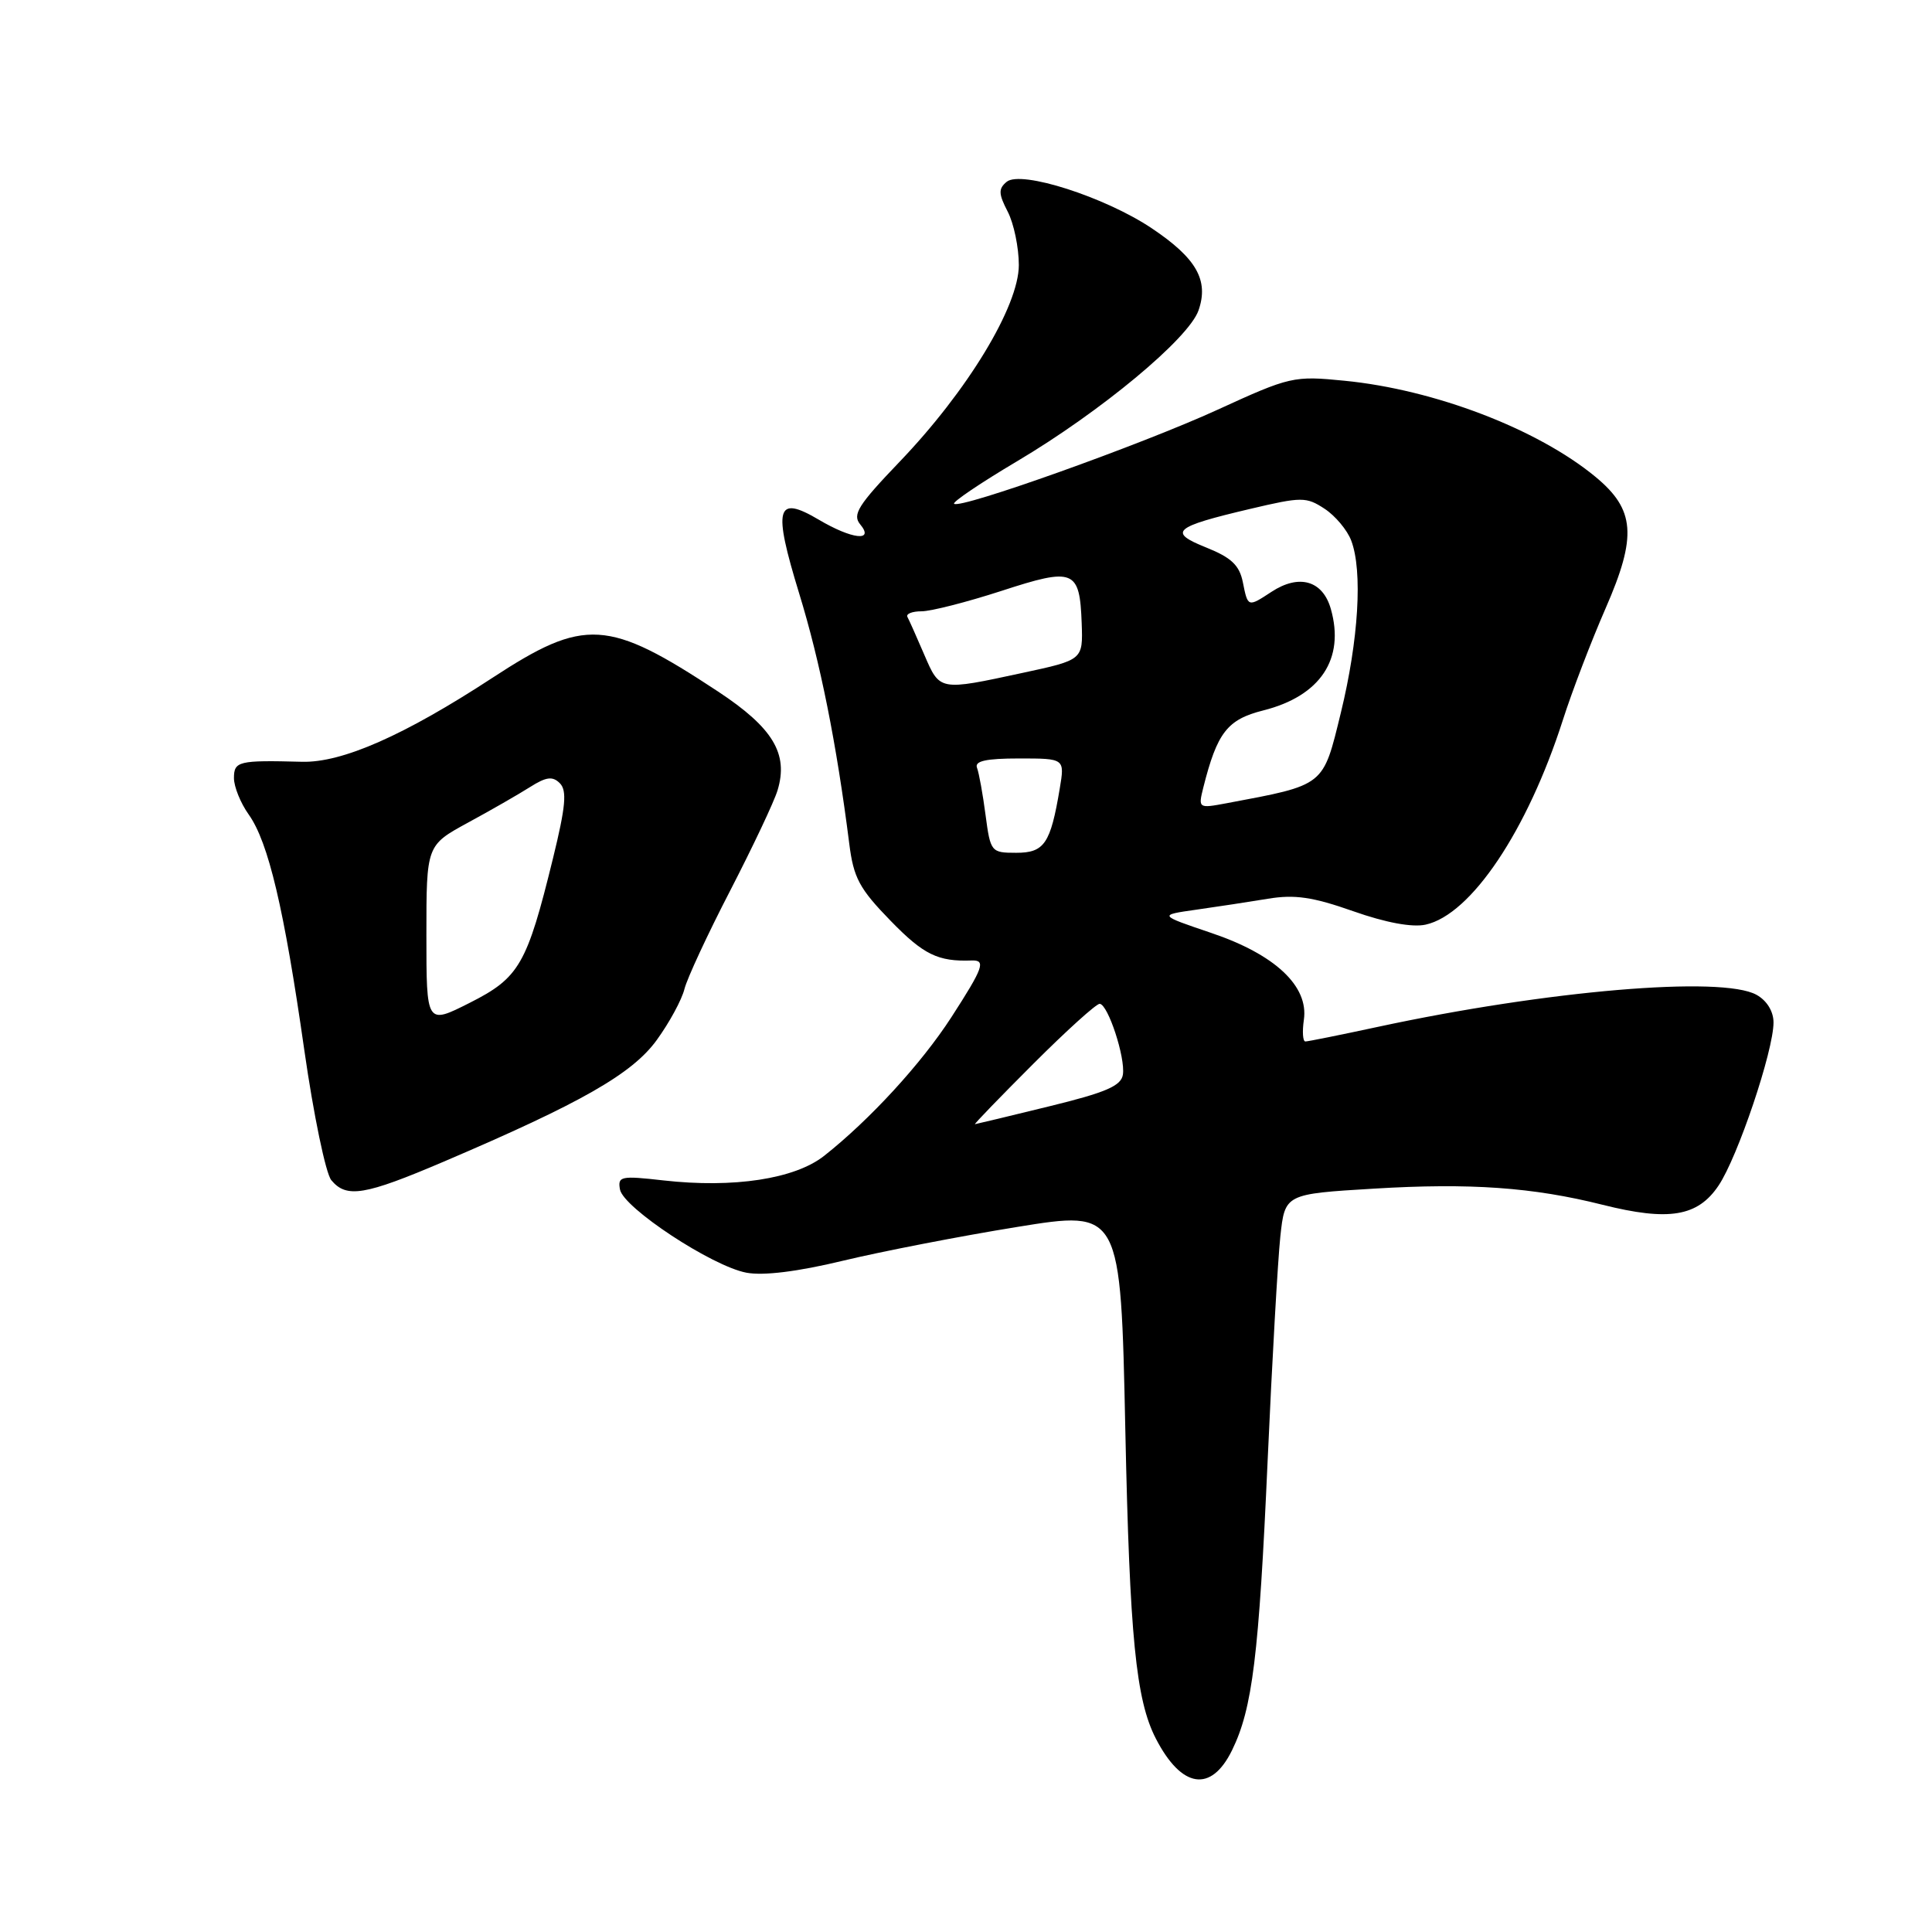 <?xml version="1.0" encoding="UTF-8" standalone="no"?>
<!DOCTYPE svg PUBLIC "-//W3C//DTD SVG 1.1//EN" "http://www.w3.org/Graphics/SVG/1.1/DTD/svg11.dtd" >
<svg xmlns="http://www.w3.org/2000/svg" xmlns:xlink="http://www.w3.org/1999/xlink" version="1.1" viewBox="0 0 256 256">
 <g >
 <path fill="currentColor"
d=" M 163.25 231.92 C 165.96 226.38 166.81 219.46 167.97 193.50 C 168.56 180.30 169.32 166.96 169.65 163.85 C 170.26 158.21 170.26 158.21 182.06 157.50 C 194.79 156.73 203.13 157.32 212.35 159.64 C 221.13 161.84 224.96 161.21 227.72 157.09 C 230.26 153.31 235.00 139.25 235.00 135.48 C 235.00 134.02 234.12 132.58 232.75 131.82 C 228.18 129.27 204.98 131.24 182.55 136.07 C 177.62 137.13 173.31 138.00 172.97 138.00 C 172.63 138.00 172.54 136.71 172.77 135.12 C 173.42 130.67 168.95 126.47 160.50 123.62 C 153.50 121.25 153.50 121.25 158.50 120.54 C 161.25 120.15 165.53 119.50 168.00 119.09 C 171.54 118.50 173.94 118.85 179.31 120.74 C 183.62 122.26 187.13 122.91 188.90 122.52 C 194.92 121.20 202.38 110.08 207.09 95.40 C 208.30 91.61 210.85 84.96 212.74 80.63 C 216.94 71.03 216.67 67.52 211.38 63.16 C 203.71 56.84 190.08 51.62 178.15 50.45 C 171.42 49.78 170.94 49.89 161.36 54.28 C 151.21 58.93 127.17 67.51 126.42 66.75 C 126.19 66.52 129.93 63.99 134.75 61.13 C 145.89 54.52 157.51 44.86 158.81 41.13 C 160.20 37.14 158.54 34.22 152.63 30.26 C 146.44 26.11 135.28 22.53 133.39 24.09 C 132.28 25.01 132.30 25.68 133.53 28.05 C 134.34 29.62 135.00 32.80 135.00 35.12 C 135.00 40.58 128.19 51.82 119.16 61.23 C 113.72 66.91 112.91 68.19 113.98 69.48 C 115.91 71.80 112.90 71.47 108.49 68.86 C 102.85 65.53 102.40 67.23 105.89 78.62 C 108.69 87.73 110.85 98.54 112.53 111.78 C 113.10 116.33 113.87 117.76 118.03 122.03 C 122.39 126.51 124.29 127.43 128.75 127.27 C 130.67 127.20 130.31 128.21 126.06 134.79 C 122.08 140.94 115.27 148.36 109.21 153.15 C 105.32 156.22 97.22 157.46 87.90 156.41 C 82.27 155.77 81.83 155.86 82.15 157.61 C 82.60 160.05 94.36 167.79 98.91 168.64 C 101.16 169.06 105.71 168.50 111.71 167.05 C 116.84 165.82 127.21 163.80 134.76 162.58 C 148.50 160.35 148.50 160.35 149.11 189.43 C 149.69 216.93 150.51 225.24 153.16 230.38 C 156.57 236.98 160.48 237.58 163.25 231.92 Z  M 58.83 153.91 C 77.05 146.13 83.79 142.28 87.03 137.80 C 88.70 135.50 90.34 132.47 90.69 131.06 C 91.04 129.65 93.77 123.78 96.76 118.00 C 99.74 112.22 102.57 106.25 103.03 104.72 C 104.50 99.88 102.43 96.44 95.16 91.64 C 80.53 81.99 77.49 81.81 65.24 89.82 C 53.57 97.45 45.32 101.09 40.00 100.94 C 31.61 100.72 31.00 100.86 31.00 103.10 C 31.00 104.25 31.88 106.42 32.95 107.92 C 35.57 111.60 37.65 120.42 40.32 139.13 C 41.55 147.72 43.16 155.49 43.90 156.38 C 45.91 158.80 48.31 158.40 58.83 153.91 Z  M 136.91 140.97 C 141.33 136.55 145.29 132.97 145.72 133.01 C 146.83 133.11 149.13 140.14 148.79 142.39 C 148.56 143.89 146.54 144.76 139.00 146.60 C 133.78 147.88 129.36 148.94 129.19 148.96 C 129.02 148.98 132.49 145.39 136.91 140.97 Z  M 130.59 107.99 C 130.23 105.23 129.72 102.42 129.46 101.74 C 129.11 100.84 130.64 100.50 135.04 100.50 C 141.09 100.50 141.09 100.50 140.42 104.50 C 139.20 111.80 138.38 113.00 134.65 113.00 C 131.33 113.00 131.24 112.89 130.59 107.99 Z  M 159.44 104.37 C 161.28 97.06 162.62 95.33 167.41 94.13 C 174.96 92.22 178.23 87.31 176.34 80.68 C 175.27 76.92 172.14 76.02 168.48 78.42 C 165.34 80.48 165.35 80.48 164.68 77.13 C 164.23 74.90 163.15 73.88 159.86 72.56 C 154.71 70.50 155.47 69.83 165.66 67.43 C 172.49 65.82 173.08 65.82 175.51 67.41 C 176.93 68.34 178.52 70.24 179.04 71.62 C 180.58 75.65 180.02 84.81 177.67 94.44 C 175.27 104.26 175.64 103.97 162.49 106.44 C 158.80 107.13 158.76 107.10 159.44 104.37 Z  M 122.47 86.75 C 121.47 84.41 120.46 82.16 120.24 81.75 C 120.02 81.34 120.86 81.00 122.11 81.00 C 123.36 81.00 128.12 79.78 132.69 78.30 C 142.32 75.16 143.07 75.46 143.33 82.60 C 143.50 87.44 143.50 87.44 135.50 89.16 C 124.42 91.55 124.55 91.57 122.47 86.75 Z  M 56.50 123.89 C 56.50 112.01 56.50 112.01 62.00 109.01 C 65.03 107.37 68.73 105.24 70.23 104.29 C 72.38 102.93 73.22 102.82 74.18 103.78 C 75.15 104.75 74.96 106.86 73.27 113.75 C 69.82 127.81 68.82 129.56 62.24 132.88 C 56.50 135.78 56.50 135.78 56.50 123.89 Z "/>
</g>
</svg>